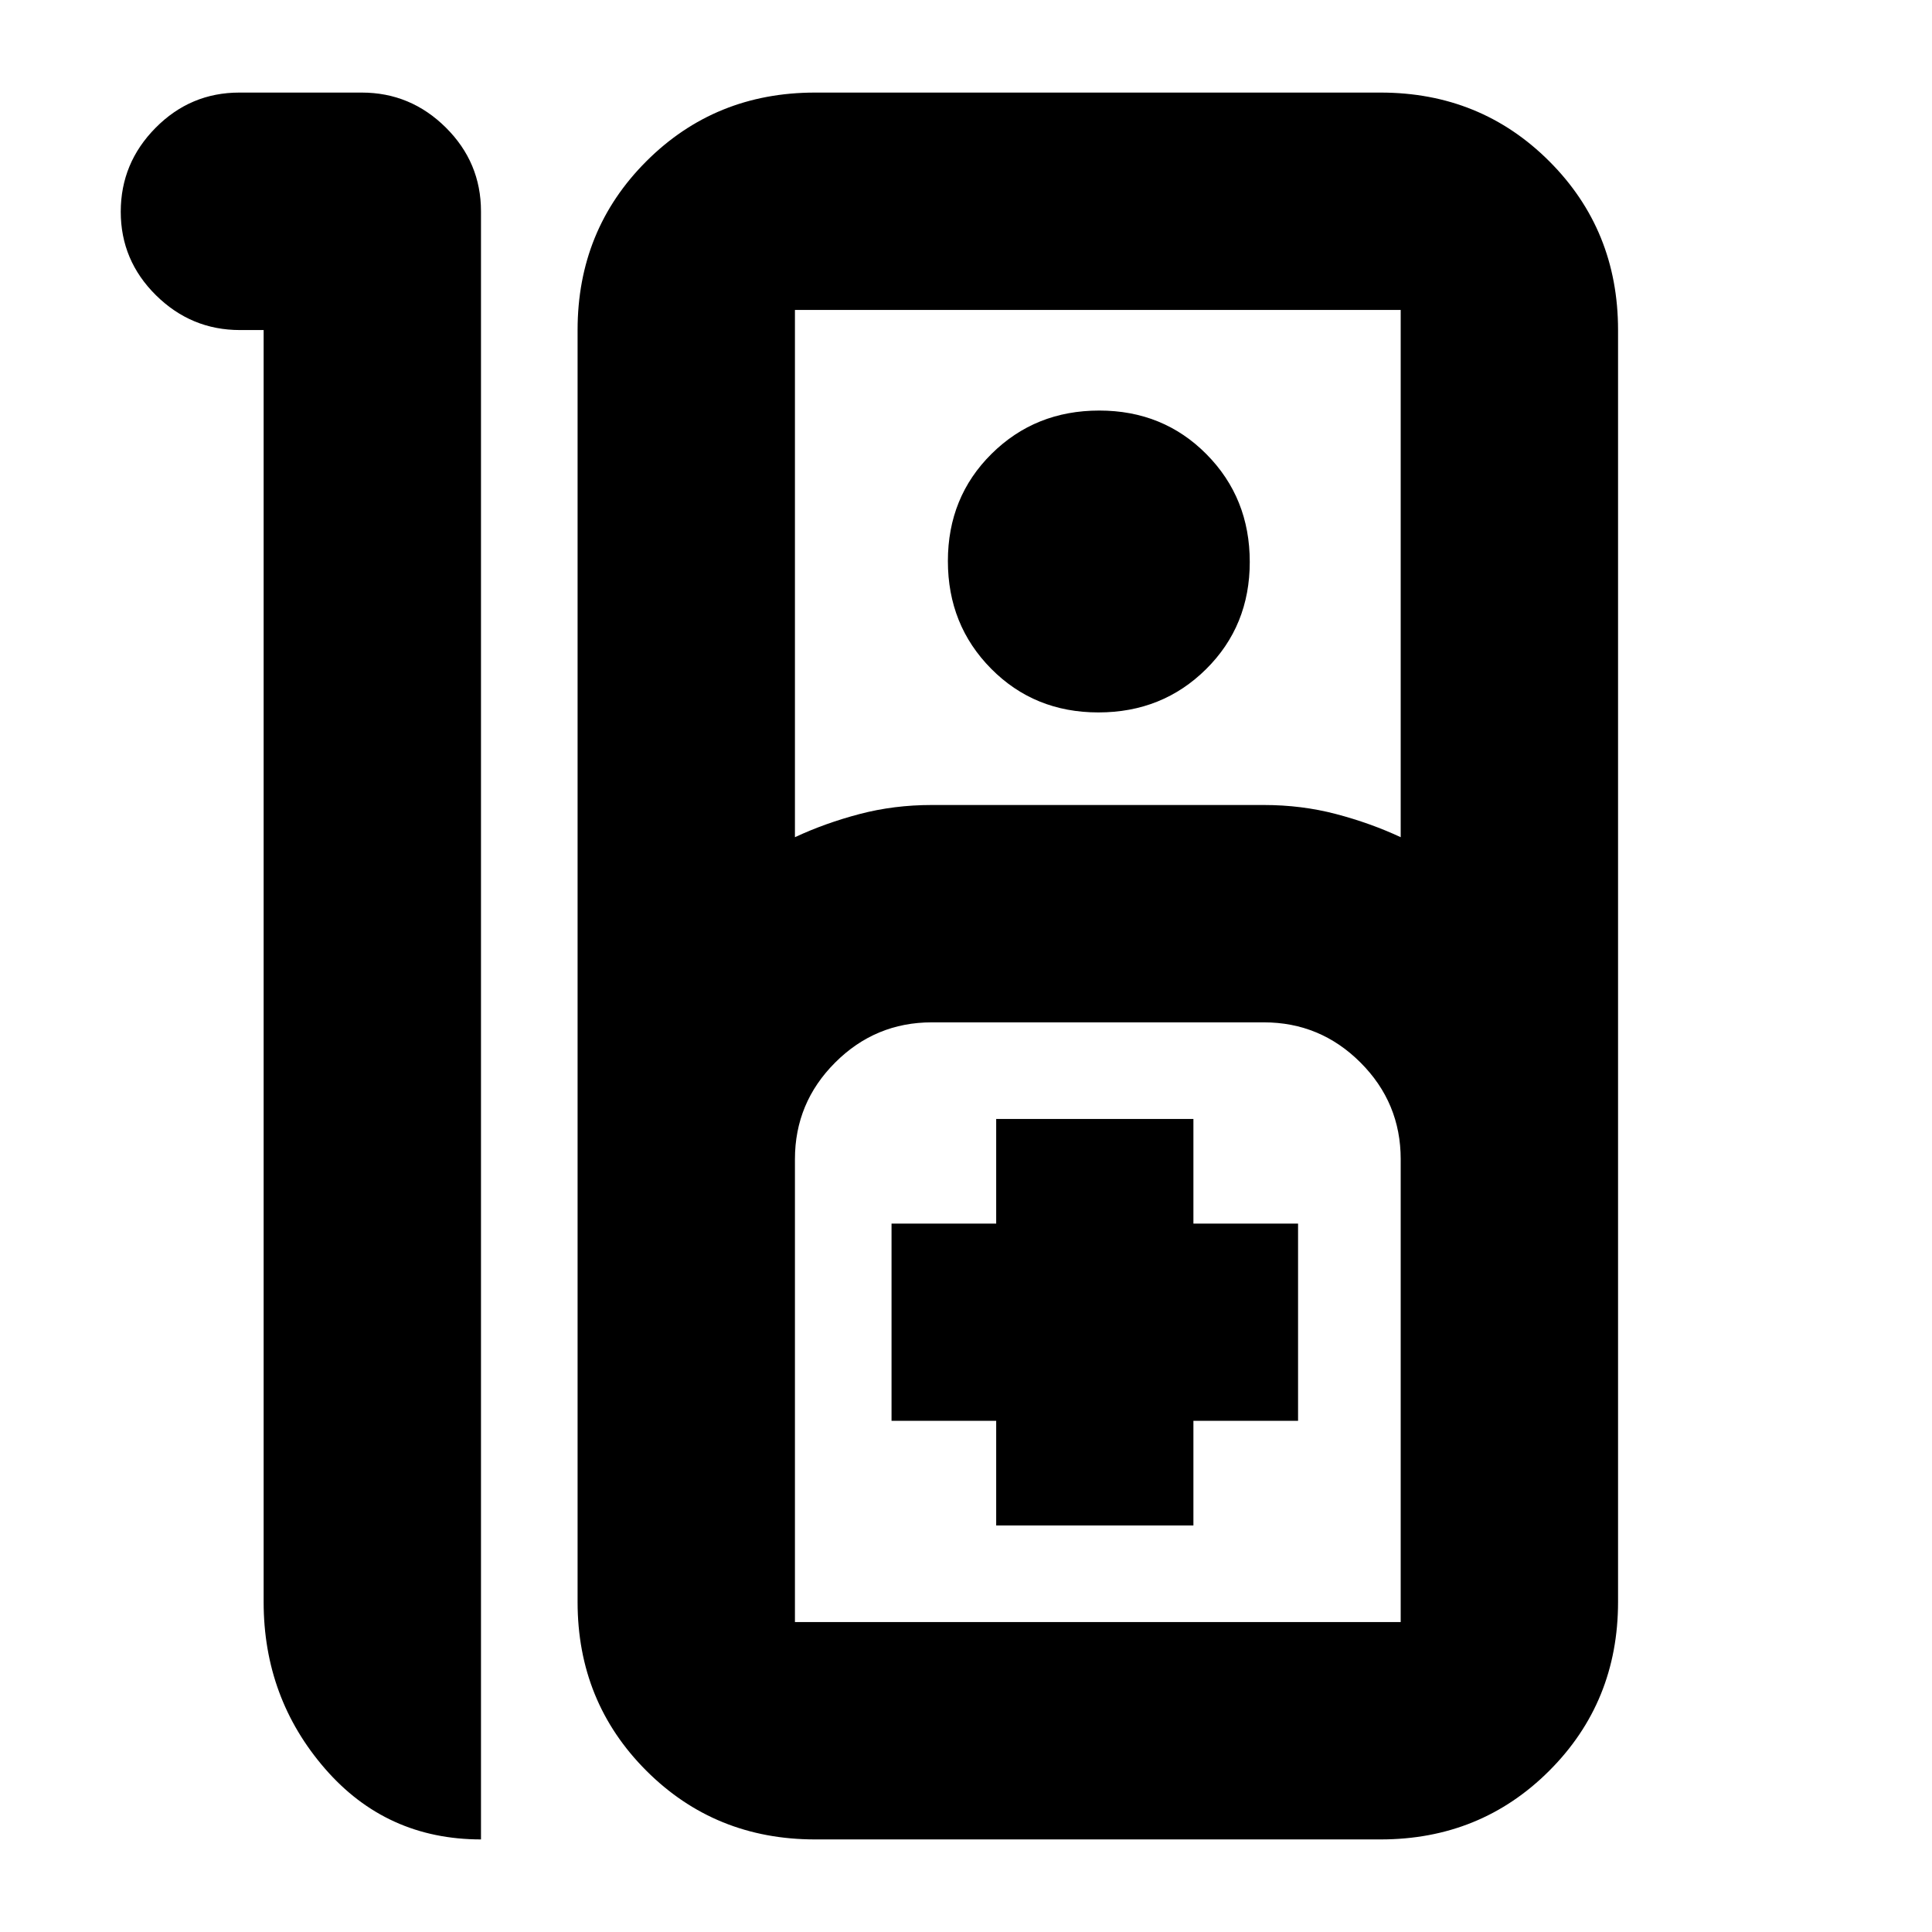 <svg xmlns="http://www.w3.org/2000/svg" height="20" viewBox="0 -960 960 960" width="20"><path d="M118.91-914h60.83q24.26 0 41.76 17.35Q239-879.3 239-855v809q-47 0-77.5-35.15T131-164v-632h-11.79Q95-796 77.5-813.29T60-854.79Q60-879 77.32-896.5 94.65-914 118.91-914ZM405-46q-49.7 0-83.85-34.15Q287-114.3 287-164v-632q0-49.7 34.15-83.85Q355.3-914 405-914h281q49.7 0 83.85 34.15Q804-845.7 804-796v632q0 49.7-34.15 83.85Q735.7-46 686-46H405Zm-10-498q15-7 32.1-11.5 17.09-4.5 35.9-4.5h165q18.81 0 35.9 4.5Q681-551 696-544v-262H395v262Zm150.79-62q-31.79 0-53.29-21.71t-21.5-53.5q0-31.79 21.71-53.29t53.5-21.5q31.79 0 53.29 21.71t21.5 53.5q0 31.79-21.71 53.29t-53.5 21.5ZM395-154h301v-230q0-28.05-19.97-48.02Q656.05-452 628-452H463q-28.05 0-48.02 19.98Q395-412.05 395-384v230Zm100-48h98v-52h52v-98h-52v-52h-98v52h-52v98h52v52Zm-100 48h301-301Z"/></svg>